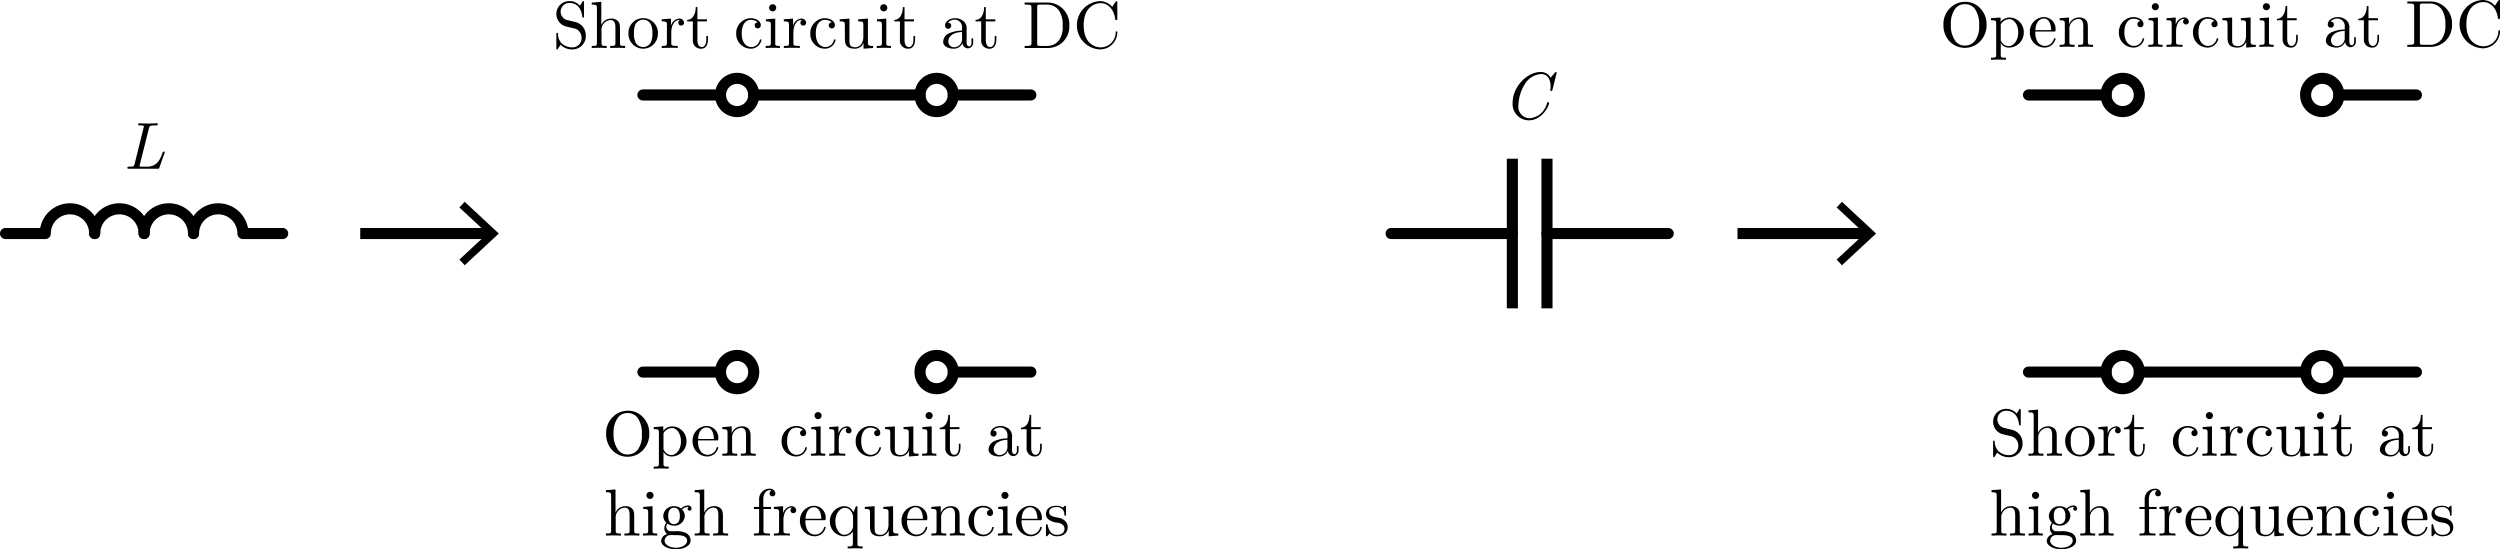 <svg id="Layer_1" data-name="Layer 1" xmlns="http://www.w3.org/2000/svg" viewBox="0 0 451.078 99.104">
  <defs>
    <style>
      .cls-1, .cls-2, .cls-3, .cls-4 {
        fill: none;
        stroke: #000;
        stroke-width: 2px;
      }

      .cls-1, .cls-2 {
        stroke-linecap: round;
      }

      .cls-1 {
        stroke-linejoin: round;
      }

      .cls-4 {
        stroke-linecap: square;
      }
    </style>
  </defs>
  <title>InductorCapacitorFrequencyResponse</title>
  <g>
    <g>
      <path class="cls-1" d="M24.356,100h7.167a4.458,4.458,0,0,1,8.917,0" transform="translate(-23.356 -57.865)"/>
      <path class="cls-2" d="M40.44,100a4.458,4.458,0,0,1,8.917,0" transform="translate(-23.356 -57.865)"/>
      <path class="cls-2" d="M49.356,100a4.458,4.458,0,0,1,8.917,0" transform="translate(-23.356 -57.865)"/>
      <path class="cls-1" d="M58.273,100a4.458,4.458,0,0,1,8.917,0h7.167" transform="translate(-23.356 -57.865)"/>
    </g>
    <path d="M53.03,85.515l-.911,2.579c-.072.204-.084.216-.348.216H46.638c-.191,0-.3,0-.3-.144,0-.228.132-.228.324-.228.815,0,.888-.096.983-.504l1.619-6.513a.735.735,0,0,0,.048-.228c0-.204-.324-.204-.695-.204-.229,0-.324,0-.324-.144,0-.228.156-.228.228-.228.48,0,.983.036,1.476.036.552,0,1.115-.036,1.655-.036.048,0,.18,0,.18.144,0,.228-.132.228-.336.228H51.375c-.971,0-1.043.12-1.151.54l-1.631,6.524a2.078,2.078,0,0,0-.048.264c0,.084,0,.12.372.12h.971c1.871,0,2.387-1.392,2.771-2.459.084-.228.097-.264.24-.264.036,0,.18,0,.18.144Z" transform="translate(-23.356 -57.865)"/>
    <g>
      <line class="cls-3" x1="65" y1="42.135" x2="88.482" y2="42.135"/>
      <polygon points="83.843 47.861 82.888 46.836 87.944 42.137 82.888 37.436 83.843 36.411 90 42.137 83.843 47.861"/>
    </g>
    <path id="path1132" class="cls-1" d="M139.356,75h14" transform="translate(-23.356 -57.865)"/>
    <circle class="cls-1" cx="133" cy="17.135" r="3"/>
    <path id="path1132-2" data-name="path1132" class="cls-1" d="M209.356,75h-14" transform="translate(-23.356 -57.865)"/>
    <circle class="cls-1" cx="169" cy="17.135" r="3"/>
    <path id="path1132-3" data-name="path1132" class="cls-1" d="M139.356,125h14" transform="translate(-23.356 -57.865)"/>
    <circle class="cls-1" cx="133" cy="67.135" r="3"/>
    <path id="path1132-4" data-name="path1132" class="cls-1" d="M209.356,125h-14" transform="translate(-23.356 -57.865)"/>
    <circle class="cls-1" cx="169" cy="67.135" r="3"/>
    <line class="cls-1" x1="136" y1="17.135" x2="166" y2="17.135"/>
    <g>
      <path d="M126.691,66.784a3.006,3.006,0,0,1-2.207-.839c-.396.636-.432.684-.432.684-.084.132-.096.156-.18.156-.133,0-.133-.084-.133-.288V64.097c0-.216,0-.3.156-.3a.126.126,0,0,1,.145.12,2.427,2.427,0,0,0,.743,1.847,2.893,2.893,0,0,0,1.895.647,1.645,1.645,0,0,0,1.607-1.715,1.751,1.751,0,0,0-.372-1.103,1.592,1.592,0,0,0-1.02-.612c-.839-.204-1.451-.348-1.583-.396a2.324,2.324,0,0,1,.768-4.522,2.466,2.466,0,0,1,1.919.84l.42-.684c.084-.144.096-.156.18-.156.132,0,.132.084.132.288v2.411c0,.228,0,.288-.155.288-.132,0-.132-.072-.145-.144-.071-.54-.335-2.507-2.338-2.507a1.568,1.568,0,0,0-.372,3.094l1.535.372a2.453,2.453,0,0,1,1.799,2.422A2.404,2.404,0,0,1,126.691,66.784Z" transform="translate(-23.356 -57.865)"/>
      <path d="M134.814,66.484,133.459,66.52v-.372c.804,0,.936,0,.936-.54V62.814c0-.684-.132-1.331-.888-1.331a1.751,1.751,0,0,0-1.619,1.919V65.608c0,.54.132.54.936.54V66.52l-1.343-.036L130.125,66.52v-.372c.804,0,.936,0,.936-.54V59.372c0-.588-.097-.672-.936-.672v-.372l1.727-.132v4.173h.013a1.883,1.883,0,0,1,1.727-1.151,1.602,1.602,0,0,1,1.26.444c.371.432.371.804.371,1.835v2.291c.013.36.312.36.936.36V66.52Z" transform="translate(-23.356 -57.865)"/>
      <path d="M139.399,66.652a2.677,2.677,0,0,1-2.65-2.698,2.661,2.661,0,1,1,5.313,0A2.672,2.672,0,0,1,139.399,66.652Zm1.355-4.461a1.571,1.571,0,0,0-1.355-.78,1.61,1.61,0,0,0-1.367.804,3.436,3.436,0,0,0-.288,1.643,3.568,3.568,0,0,0,.3,1.691,1.568,1.568,0,0,0,1.368.804,1.546,1.546,0,0,0,1.391-.888,3.644,3.644,0,0,0,.264-1.607A3.295,3.295,0,0,0,140.755,62.19Z" transform="translate(-23.356 -57.865)"/>
      <path d="M146.264,62.478a.497.497,0,0,1-.517-.516.52.52,0,0,1,.276-.468.311.311,0,0,0-.132-.012c-.912,0-1.415,1.067-1.415,2.255v1.847c0,.432.023.564.911.564h.252V66.52c-.479-.036-1.044-.036-1.523-.036L142.749,66.52v-.372c.804,0,.936,0,.936-.54V62.394c0-.587-.096-.671-.936-.671v-.372l1.667-.132v1.319a1.68,1.68,0,0,1,1.476-1.319.819.819,0,0,1,.888.732A.504.504,0,0,1,146.264,62.478Z" transform="translate(-23.356 -57.865)"/>
      <path d="M149.911,66.652a1.451,1.451,0,0,1-1.547-1.619v-3.31h-1.02V61.459c1.176-.048,1.535-1.332,1.547-2.315h.3v2.207h1.716v.372h-1.716v3.334c0,.204,0,1.295.804,1.295.444,0,.804-.456.804-1.343v-.66h.3v.684C151.099,65.8,150.763,66.652,149.911,66.652Z" transform="translate(-23.356 -57.865)"/>
      <path d="M158.768,66.652a2.655,2.655,0,0,1-2.579-2.723A2.688,2.688,0,0,1,158.791,61.147c.924,0,1.835.468,1.835,1.283a.552.552,0,1,1-1.104.012.542.542,0,0,1,.564-.552,1.957,1.957,0,0,0-1.283-.444c-.636,0-1.619.504-1.619,2.458,0,1.931,1.055,2.447,1.69,2.447a1.566,1.566,0,0,0,1.571-1.259c.024-.072.048-.12.156-.12.036,0,.155,0,.155.12A1.973,1.973,0,0,1,158.768,66.652Z" transform="translate(-23.356 -57.865)"/>
      <path d="M162.823,66.484l-1.318.036v-.372c.803,0,.935,0,.935-.54V62.382c0-.588-.107-.66-.887-.66v-.372l1.679-.132v4.402c0,.468.048.528.84.528V66.52C163.663,66.508,163.243,66.484,162.823,66.484Zm-.06-6.572a.648.648,0,0,1-.636-.636.642.642,0,1,1,.636.636Z" transform="translate(-23.356 -57.865)"/>
      <path d="M168.295,62.478a.497.497,0,0,1-.517-.516.52.52,0,0,1,.276-.468.311.311,0,0,0-.132-.012c-.912,0-1.415,1.067-1.415,2.255v1.847c0,.432.023.564.911.564h.252V66.52c-.479-.036-1.044-.036-1.523-.036l-1.367.036v-.372c.804,0,.936,0,.936-.54V62.394c0-.587-.096-.671-.936-.671v-.372l1.667-.132v1.319a1.68,1.68,0,0,1,1.476-1.319.819.819,0,0,1,.888.732A.504.504,0,0,1,168.295,62.478Z" transform="translate(-23.356 -57.865)"/>
      <path d="M172.135,66.652a2.655,2.655,0,0,1-2.578-2.723,2.688,2.688,0,0,1,2.603-2.782c.923,0,1.835.468,1.835,1.283a.552.552,0,1,1-1.104.012.541.541,0,0,1,.563-.552,1.956,1.956,0,0,0-1.283-.444c-.636,0-1.619.504-1.619,2.458,0,1.931,1.056,2.447,1.691,2.447a1.567,1.567,0,0,0,1.571-1.259c.023-.072.048-.12.155-.12.036,0,.156,0,.156.12A1.973,1.973,0,0,1,172.135,66.652Z" transform="translate(-23.356 -57.865)"/>
      <path d="M179.166,66.652V65.573a1.637,1.637,0,0,1-1.548,1.079c-1.822,0-1.822-1.091-1.822-2.027V62.826c0-1.067,0-1.104-.936-1.104v-.372l1.763-.132v3.982c0,.624.048,1.188,1.056,1.188.875,0,1.451-.815,1.451-1.859V62.394c0-.587-.096-.671-.936-.671v-.372l1.763-.132v4.258c0,.588.097.672.936.672V66.52Z" transform="translate(-23.356 -57.865)"/>
      <path d="M182.863,66.484l-1.318.036v-.372c.803,0,.935,0,.935-.54V62.382c0-.588-.107-.66-.887-.66v-.372l1.679-.132v4.402c0,.468.048.528.84.528V66.52C183.703,66.508,183.283,66.484,182.863,66.484Zm-.06-6.572a.648.648,0,0,1-.636-.636.642.642,0,1,1,.636.636Z" transform="translate(-23.356 -57.865)"/>
      <path d="M187.279,66.652a1.452,1.452,0,0,1-1.548-1.619v-3.31h-1.019V61.459c1.175-.048,1.535-1.332,1.547-2.315h.3v2.207h1.715v.372h-1.715v3.334c0,.204,0,1.295.804,1.295.443,0,.804-.456.804-1.343v-.66h.3v.684C188.467,65.8,188.131,66.652,187.279,66.652Z" transform="translate(-23.356 -57.865)"/>
      <path d="M197.958,66.592a1.004,1.004,0,0,1-.936-.983,1.658,1.658,0,0,1-1.571,1.043c-.756,0-1.919-.3-1.919-1.271a1.748,1.748,0,0,1,1.199-1.56,5.851,5.851,0,0,1,2.207-.432V62.946a1.358,1.358,0,0,0-1.271-1.535,1.684,1.684,0,0,0-1.295.552c.552.012.611.408.611.552a.552.552,0,1,1-1.104-.012c0-.792.828-1.355,1.812-1.355a2.29,2.29,0,0,1,1.643.66,1.774,1.774,0,0,1,.432,1.415v2.399c0,.06.048.6.444.6.132,0,.432-.072.432-.768v-.672h.3v.672A1.018,1.018,0,0,1,197.958,66.592Zm-1.02-2.95c-1.98.072-2.482,1.067-2.482,1.727a1.032,1.032,0,0,0,1.079,1.02,1.44,1.44,0,0,0,1.403-1.547Z" transform="translate(-23.356 -57.865)"/>
      <path d="M201.943,66.652a1.451,1.451,0,0,1-1.548-1.619v-3.31H199.376V61.459c1.176-.048,1.535-1.332,1.548-2.315h.3v2.207h1.715v.372h-1.715v3.334c0,.204,0,1.295.804,1.295.443,0,.803-.456.803-1.343v-.66h.3v.684C203.13,65.8,202.795,66.652,201.943,66.652Z" transform="translate(-23.356 -57.865)"/>
      <path d="M212.621,66.52h-4.39v-.372h.288c.923,0,.947-.132.947-.564V59.264c0-.432-.024-.564-.947-.564h-.288v-.372h4.39a3.935,3.935,0,0,1,3.67,4.162A3.852,3.852,0,0,1,212.621,66.52Zm1.847-6.704a2.586,2.586,0,0,0-2.183-1.116h-1.199c-.563,0-.588.084-.588.48v6.488c0,.396.024.48.588.48h1.211a2.627,2.627,0,0,0,2.135-1.02,4.116,4.116,0,0,0,.66-2.639A4.638,4.638,0,0,0,214.468,59.816Z" transform="translate(-23.356 -57.865)"/>
      <path d="M221.825,66.784a4.364,4.364,0,0,1,0-8.719,2.939,2.939,0,0,1,2.206,1.032l.6-.888c.097-.144.145-.144.192-.144.132,0,.132.084.132.288v2.842c0,.252,0,.288-.191.288-.168,0-.168-.036-.192-.204-.24-1.751-1.308-2.842-2.614-2.842-.731,0-3.07.408-3.07,3.994,0,3.574,2.351,3.982,3.082,3.982a2.716,2.716,0,0,0,2.687-2.699c.012-.12.012-.192.144-.192.156,0,.156.084.156.204A3.136,3.136,0,0,1,221.825,66.784Z" transform="translate(-23.356 -57.865)"/>
    </g>
    <g>
      <path d="M136.691,131.971a3.603,3.603,0,0,1,2.681,1.175,4.056,4.056,0,0,1,1.134,2.933,4.177,4.177,0,0,1-1.143,3.006,3.819,3.819,0,0,1-5.522.029,4.183,4.183,0,0,1-1.116-3.018,4.02,4.02,0,0,1,1.289-3.088A3.803,3.803,0,0,1,136.691,131.971Zm-.111.428a2.096,2.096,0,0,0-1.711.791,4.472,4.472,0,0,0-.803,2.883,4.719,4.719,0,0,0,.832,2.994,2.056,2.056,0,0,0,1.688.797,2.306,2.306,0,0,0,1.849-.873,4.257,4.257,0,0,0,.729-2.754,4.81,4.81,0,0,0-.803-3.041A2.165,2.165,0,0,0,136.58,132.398Z" transform="translate(-23.356 -57.865)"/>
      <path d="M144.543,140.229a1.631,1.631,0,0,1-1.476-.839v2.123c0,.54.133.54.936.54v.372l-1.354-.036-1.344.036v-.372c.804,0,.936,0,.936-.54v-5.613c0-.528-.084-.6-.936-.6v-.372l1.728-.132v.791a2.16,2.16,0,0,1,1.679-.791,2.625,2.625,0,0,1,2.507,2.71A2.703,2.703,0,0,1,144.543,140.229Zm.072-5.133a1.8,1.8,0,0,0-1.548.959v2.675a.629.629,0,0,0,.168.504,1.496,1.496,0,0,0,1.26.731c.888,0,1.727-1.007,1.727-2.459C146.222,136.152,145.49,135.096,144.615,135.096Z" transform="translate(-23.356 -57.865)"/>
      <path d="M150.951,140.229a2.708,2.708,0,0,1-2.639-2.771,2.621,2.621,0,0,1,2.495-2.734,2.127,2.127,0,0,1,2.146,2.351c0,.252-.036.252-.3.252h-3.347a3.487,3.487,0,0,0,.36,1.799,1.615,1.615,0,0,0,1.355.804,1.69,1.69,0,0,0,1.619-1.235c.023-.096.048-.168.155-.168a.139.139,0,0,1,.156.144A2.05,2.05,0,0,1,150.951,140.229Zm-.144-5.241c-.408,0-1.416.3-1.487,2.087h2.842C152.162,136.607,152.043,134.988,150.808,134.988Z" transform="translate(-23.356 -57.865)"/>
      <path d="M158.378,140.062l-1.355.036v-.372c.804,0,.936,0,.936-.54V136.392c0-.684-.132-1.331-.887-1.331a1.751,1.751,0,0,0-1.619,1.919V139.186c0,.54.132.54.936.54v.372l-1.344-.036-1.355.036v-.372c.804,0,.936,0,.936-.54v-3.214c0-.587-.096-.671-.936-.671v-.372l1.691-.132v1.259a1.891,1.891,0,0,1,1.775-1.259,1.599,1.599,0,0,1,1.259.444c.372.432.372.804.372,1.835v2.291c.012.36.312.36.936.36v.372Z" transform="translate(-23.356 -57.865)"/>
      <path d="M166.959,140.229a2.655,2.655,0,0,1-2.578-2.723,2.688,2.688,0,0,1,2.603-2.782c.924,0,1.835.468,1.835,1.283a.552.552,0,1,1-1.104.012.541.541,0,0,1,.563-.552,1.956,1.956,0,0,0-1.283-.444c-.636,0-1.619.504-1.619,2.458,0,1.931,1.056,2.447,1.691,2.447a1.567,1.567,0,0,0,1.571-1.259c.023-.072.048-.12.155-.12.036,0,.156,0,.156.12A1.973,1.973,0,0,1,166.959,140.229Z" transform="translate(-23.356 -57.865)"/>
      <path d="M171.016,140.062l-1.319.036v-.372c.804,0,.936,0,.936-.54V135.96c0-.588-.108-.66-.888-.66v-.372l1.68-.132v4.402c0,.468.048.528.839.528v.372C171.855,140.085,171.436,140.062,171.016,140.062Zm-.06-6.572a.648.648,0,0,1-.636-.636.641.641,0,0,1,.647-.636.648.648,0,0,1,.636.636A.642.642,0,0,1,170.956,133.489Z" transform="translate(-23.356 -57.865)"/>
      <path d="M176.486,136.056a.497.497,0,0,1-.516-.516.522.522,0,0,1,.275-.468.308.308,0,0,0-.132-.012c-.911,0-1.415,1.067-1.415,2.255v1.847c0,.432.024.564.912.564h.251v.372c-.479-.036-1.043-.036-1.522-.036l-1.367.036v-.372c.803,0,.936,0,.936-.54v-3.214c0-.587-.097-.671-.936-.671v-.372l1.667-.132v1.319a1.68,1.68,0,0,1,1.475-1.319.819.819,0,0,1,.888.732A.504.504,0,0,1,176.486,136.056Z" transform="translate(-23.356 -57.865)"/>
      <path d="M180.327,140.229a2.655,2.655,0,0,1-2.579-2.723,2.688,2.688,0,0,1,2.603-2.782c.924,0,1.835.468,1.835,1.283a.551.551,0,1,1-1.103.012.541.541,0,0,1,.563-.552,1.957,1.957,0,0,0-1.283-.444c-.636,0-1.619.504-1.619,2.458,0,1.931,1.055,2.447,1.69,2.447a1.566,1.566,0,0,0,1.571-1.259c.024-.072.048-.12.156-.12.036,0,.155,0,.155.12A1.973,1.973,0,0,1,180.327,140.229Z" transform="translate(-23.356 -57.865)"/>
      <path d="M187.357,140.229v-1.079a1.636,1.636,0,0,1-1.547,1.079c-1.823,0-1.823-1.091-1.823-2.027v-1.799c0-1.067,0-1.104-.936-1.104v-.372l1.764-.132v3.982c0,.624.048,1.188,1.055,1.188.876,0,1.451-.815,1.451-1.859v-2.135c0-.587-.096-.671-.936-.671v-.372l1.764-.132v4.258c0,.588.096.672.936.672v.372Z" transform="translate(-23.356 -57.865)"/>
      <path d="M191.056,140.062l-1.319.036v-.372c.804,0,.936,0,.936-.54V135.96c0-.588-.108-.66-.888-.66v-.372l1.68-.132v4.402c0,.468.048.528.839.528v.372C191.896,140.085,191.476,140.062,191.056,140.062Zm-.06-6.572a.648.648,0,0,1-.636-.636.641.641,0,0,1,.647-.636.648.648,0,0,1,.636.636A.642.642,0,0,1,190.996,133.489Z" transform="translate(-23.356 -57.865)"/>
      <path d="M195.471,140.229a1.451,1.451,0,0,1-1.547-1.619v-3.31H192.904v-.264c1.176-.048,1.535-1.332,1.547-2.315h.3v2.207h1.716v.372H194.751v3.334c0,.204,0,1.295.804,1.295.444,0,.804-.456.804-1.343v-.66h.3v.684C196.658,139.378,196.322,140.229,195.471,140.229Z" transform="translate(-23.356 -57.865)"/>
      <path d="M206.15,140.169a1.004,1.004,0,0,1-.936-.983,1.659,1.659,0,0,1-1.571,1.043c-.756,0-1.919-.3-1.919-1.271a1.748,1.748,0,0,1,1.199-1.56,5.851,5.851,0,0,1,2.207-.432v-.444a1.358,1.358,0,0,0-1.271-1.535,1.684,1.684,0,0,0-1.295.552c.552.012.611.408.611.552a.552.552,0,1,1-1.104-.012c0-.792.828-1.355,1.812-1.355a2.29,2.29,0,0,1,1.643.66,1.774,1.774,0,0,1,.432,1.415v2.399c0,.06.048.6.444.6.132,0,.432-.072.432-.768v-.672h.3v.672A1.018,1.018,0,0,1,206.15,140.169Zm-1.02-2.95c-1.979.072-2.482,1.067-2.482,1.727a1.032,1.032,0,0,0,1.079,1.02,1.44,1.44,0,0,0,1.403-1.547Z" transform="translate(-23.356 -57.865)"/>
      <path d="M210.136,140.229a1.451,1.451,0,0,1-1.548-1.619v-3.31h-1.02v-.264c1.176-.048,1.535-1.332,1.548-2.315h.3v2.207h1.715v.372H209.416v3.334c0,.204,0,1.295.803,1.295.444,0,.804-.456.804-1.343v-.66h.3v.684C211.322,139.378,210.986,140.229,210.136,140.229Z" transform="translate(-23.356 -57.865)"/>
      <path d="M137.376,154.461l-1.355.036V154.126c.804,0,.936,0,.936-.54V150.792c0-.684-.132-1.331-.887-1.331a1.751,1.751,0,0,0-1.619,1.919v2.207c0,.54.132.54.936.54v.372l-1.344-.036-1.355.036V154.126c.804,0,.936,0,.936-.54v-6.236c0-.588-.096-.672-.936-.672v-.372l1.728-.132v4.173h.012a1.885,1.885,0,0,1,1.728-1.151,1.599,1.599,0,0,1,1.259.444c.372.432.372.804.372,1.835v2.291c.012.36.312.36.936.36v.372Z" transform="translate(-23.356 -57.865)"/>
      <path d="M140.689,154.461l-1.318.036V154.126c.803,0,.935,0,.935-.54v-3.226c0-.588-.107-.66-.887-.66v-.372l1.679-.132v4.402c0,.468.048.528.84.528v.372C141.529,154.485,141.109,154.461,140.689,154.461Zm-.06-6.572a.648.648,0,0,1-.636-.636.642.642,0,1,1,.636.636Z" transform="translate(-23.356 -57.865)"/>
      <path d="M147.78,150.012a.341.341,0,0,1-.349-.348.322.322,0,0,1,.192-.324.565.565,0,0,0-.12-.012,1.574,1.574,0,0,0-1.079.467,1.62,1.62,0,0,1,.491,1.164,1.856,1.856,0,0,1-1.942,1.751,2.041,2.041,0,0,1-1.188-.372.882.882,0,0,0-.204.563.782.782,0,0,0,.636.804c.084.012.6.012.899.012a4.258,4.258,0,0,1,2.062.336,1.534,1.534,0,0,1,.78,1.367c0,.936-1.248,1.547-2.663,1.547-1.463,0-2.65-.66-2.65-1.523a1.354,1.354,0,0,1,1.104-1.199,1.277,1.277,0,0,1-.527-1.067,1.662,1.662,0,0,1,.371-.996,1.652,1.652,0,0,1-.563-1.235,1.857,1.857,0,0,1,1.943-1.751,2.001,2.001,0,0,1,1.271.432,1.846,1.846,0,0,1,1.271-.564.587.587,0,0,1,.612.588A.347.347,0,0,1,147.78,150.012Zm-2.819,4.401h-.707a1.056,1.056,0,0,0-.983,1.031c0,.636.827,1.248,2.039,1.248,1.175,0,2.026-.6,2.026-1.248C147.336,154.414,145.993,154.414,144.961,154.414Zm.013-4.941a1.035,1.035,0,0,0-.852.48,1.971,1.971,0,0,0-.192,1.007c0,.276,0,1.475,1.044,1.475a1.039,1.039,0,0,0,.852-.479,1.971,1.971,0,0,0,.191-1.008C146.017,150.672,146.017,149.472,144.974,149.472Z" transform="translate(-23.356 -57.865)"/>
      <path d="M153.384,154.461l-1.355.036V154.126c.804,0,.936,0,.936-.54V150.792c0-.684-.132-1.331-.887-1.331a1.751,1.751,0,0,0-1.619,1.919v2.207c0,.54.132.54.936.54v.372l-1.344-.036-1.355.036V154.126c.804,0,.936,0,.936-.54v-6.236c0-.588-.096-.672-.936-.672v-.372l1.728-.132v4.173h.012a1.885,1.885,0,0,1,1.728-1.151,1.599,1.599,0,0,1,1.259.444c.372.432.372.804.372,1.835v2.291c.012.36.312.36.936.36v.372Z" transform="translate(-23.356 -57.865)"/>
      <path d="M162.732,147.41a.498.498,0,0,1-.516-.516.525.525,0,0,1,.36-.503.97.97,0,0,0-.396-.084c-.527,0-1.104.576-1.104,1.631v1.392h1.403v.372h-1.367V153.562c0,.432.024.564.912.564h.252v.372c-.48-.036-1.044-.036-1.523-.036l-1.367.036V154.126c.804,0,.936,0,.936-.54V149.7H159.375v-.372h.947v-1.379a1.858,1.858,0,0,1,1.858-1.907.972.972,0,0,1,1.08.84A.498.498,0,0,1,162.732,147.41Z" transform="translate(-23.356 -57.865)"/>
      <path d="M166.501,150.456a.497.497,0,0,1-.516-.516.522.522,0,0,1,.275-.468.308.308,0,0,0-.132-.012c-.911,0-1.415,1.067-1.415,2.254V153.562c0,.432.024.564.912.564h.251v.372c-.479-.036-1.043-.036-1.522-.036l-1.367.036V154.126c.803,0,.936,0,.936-.54v-3.214c0-.588-.097-.672-.936-.672v-.372l1.667-.132v1.319a1.68,1.68,0,0,1,1.475-1.319.819.819,0,0,1,.888.732A.504.504,0,0,1,166.501,150.456Z" transform="translate(-23.356 -57.865)"/>
      <path d="M170.329,154.629a2.708,2.708,0,0,1-2.639-2.771,2.621,2.621,0,0,1,2.495-2.734,2.127,2.127,0,0,1,2.146,2.351c0,.252-.036.252-.3.252h-3.347a3.487,3.487,0,0,0,.36,1.799,1.615,1.615,0,0,0,1.355.804,1.69,1.69,0,0,0,1.619-1.235c.023-.096.048-.168.155-.168a.139.139,0,0,1,.156.144A2.05,2.05,0,0,1,170.329,154.629Zm-.144-5.241c-.408,0-1.416.3-1.487,2.087H171.54C171.54,151.007,171.421,149.388,170.186,149.388Z" transform="translate(-23.356 -57.865)"/>
      <path d="M177.648,156.788l-1.344.036v-.372c.804,0,.936,0,.936-.54v-2.146a1.967,1.967,0,0,1-1.595.863,2.647,2.647,0,0,1-2.555-2.71,2.698,2.698,0,0,1,2.65-2.723,1.814,1.814,0,0,1,1.607,1.092l.455-1.092h.265v6.716c0,.54.132.54.935.54v.372Zm-.372-5.613c0-.636-.504-1.679-1.463-1.679-.888,0-1.728.996-1.728,2.423,0,1.379.731,2.447,1.607,2.447a1.677,1.677,0,0,0,1.583-1.5Z" transform="translate(-23.356 -57.865)"/>
      <path d="M183.708,154.629v-1.079a1.636,1.636,0,0,1-1.547,1.079c-1.823,0-1.823-1.091-1.823-2.027v-1.799c0-1.067,0-1.104-.936-1.104v-.372l1.764-.132v3.982c0,.624.048,1.188,1.055,1.188.876,0,1.451-.815,1.451-1.859v-2.135c0-.588-.096-.672-.936-.672v-.372l1.764-.132v4.258c0,.588.096.672.936.672v.372Z" transform="translate(-23.356 -57.865)"/>
      <path d="M188.665,154.629a2.708,2.708,0,0,1-2.639-2.771,2.621,2.621,0,0,1,2.495-2.734,2.127,2.127,0,0,1,2.146,2.351c0,.252-.036.252-.3.252h-3.347a3.487,3.487,0,0,0,.36,1.799,1.615,1.615,0,0,0,1.355.804,1.69,1.69,0,0,0,1.619-1.235c.023-.096.048-.168.155-.168a.139.139,0,0,1,.156.144A2.05,2.05,0,0,1,188.665,154.629Zm-.144-5.241c-.408,0-1.416.3-1.487,2.087h2.842C189.876,151.007,189.757,149.388,188.521,149.388Z" transform="translate(-23.356 -57.865)"/>
      <path d="M196.092,154.461l-1.355.036V154.126c.804,0,.936,0,.936-.54V150.792c0-.684-.132-1.331-.888-1.331a1.751,1.751,0,0,0-1.619,1.919v2.207c0,.54.132.54.936.54v.372l-1.343-.036-1.355.036V154.126c.804,0,.936,0,.936-.54v-3.214c0-.588-.097-.672-.936-.672v-.372l1.69-.132v1.259a1.892,1.892,0,0,1,1.775-1.259,1.602,1.602,0,0,1,1.26.444c.371.432.371.804.371,1.835v2.291c.013.36.312.36.936.36v.372Z" transform="translate(-23.356 -57.865)"/>
      <path d="M200.678,154.629a2.655,2.655,0,0,1-2.579-2.722,2.688,2.688,0,0,1,2.603-2.783c.924,0,1.835.468,1.835,1.283a.552.552,0,1,1-1.104.012.541.541,0,0,1,.563-.552,1.954,1.954,0,0,0-1.283-.444c-.636,0-1.619.504-1.619,2.458,0,1.931,1.056,2.447,1.691,2.447a1.567,1.567,0,0,0,1.571-1.259c.023-.072.048-.12.156-.12.035,0,.155,0,.155.12A1.973,1.973,0,0,1,200.678,154.629Z" transform="translate(-23.356 -57.865)"/>
      <path d="M204.733,154.461l-1.319.036V154.126c.804,0,.936,0,.936-.54v-3.226c0-.588-.107-.66-.888-.66v-.372l1.68-.132v4.402c0,.468.048.528.839.528v.372C205.573,154.485,205.153,154.461,204.733,154.461Zm-.06-6.572a.636.636,0,1,1,.647-.636A.648.648,0,0,1,204.674,147.889Z" transform="translate(-23.356 -57.865)"/>
      <path d="M209.329,154.629a2.707,2.707,0,0,1-2.639-2.771,2.621,2.621,0,0,1,2.494-2.734,2.127,2.127,0,0,1,2.147,2.351c0,.252-.036.252-.3.252h-3.347a3.487,3.487,0,0,0,.36,1.799,1.613,1.613,0,0,0,1.354.804,1.689,1.689,0,0,0,1.619-1.235c.024-.096.049-.168.156-.168a.14.14,0,0,1,.156.144A2.05,2.05,0,0,1,209.329,154.629Zm-.145-5.241c-.407,0-1.415.3-1.487,2.087H210.54C210.54,151.007,210.42,149.388,209.185,149.388Z" transform="translate(-23.356 -57.865)"/>
      <path d="M214.069,154.629a1.791,1.791,0,0,1-1.319-.516,2.906,2.906,0,0,0-.24.276c-.228.228-.239.24-.3.24-.132,0-.132-.084-.132-.288v-1.583c0-.216,0-.3.156-.3.12,0,.132.048.168.204.228,1.02.659,1.703,1.667,1.703.936,0,1.355-.48,1.355-1.091,0-.864-.983-1.056-1.247-1.104a3.143,3.143,0,0,1-1.584-.552,1.279,1.279,0,0,1-.516-1.02c0-.671.456-1.475,1.919-1.475a1.848,1.848,0,0,1,1.128.336,1.513,1.513,0,0,0,.203-.192c.156-.144.181-.144.24-.144.132,0,.132.084.132.288v1.211c0,.228,0,.288-.155.288,0,0-.133,0-.145-.108a1.323,1.323,0,0,0-1.403-1.451c-1.031,0-1.343.492-1.343.911,0,.696.804.852,1.475.984a2.442,2.442,0,0,1,1.367.576A1.543,1.543,0,0,1,216,152.962C216,153.826,215.448,154.629,214.069,154.629Z" transform="translate(-23.356 -57.865)"/>
    </g>
    <g>
      <path id="path2791" class="cls-2" d="M274.356,100h21.875" transform="translate(-23.356 -57.865)"/>
      <path id="path2793" class="cls-2" d="M302.481,100h21.875" transform="translate(-23.356 -57.865)"/>
      <path id="path2795" class="cls-4" d="M296.231,87.5v25" transform="translate(-23.356 -57.865)"/>
      <path id="path2797" class="cls-4" d="M302.481,87.5v25" transform="translate(-23.356 -57.865)"/>
    </g>
    <g>
      <line class="cls-3" x1="313.5" y1="42.135" x2="336.982" y2="42.135"/>
      <polygon points="332.343 47.861 331.388 46.836 336.444 42.137 331.388 37.436 332.343 36.411 338.5 42.137 332.343 47.861"/>
    </g>
    <path d="M303.467,74.056c-.048.204-.084.216-.216.216-.06,0-.18,0-.18-.12a7.287,7.287,0,0,0,.061-.731c0-1.043-.433-2.195-1.703-2.195a3.731,3.731,0,0,0-2.843,1.655,7.699,7.699,0,0,0-1.26,3.946,2.083,2.083,0,0,0,2.063,2.375,3.533,3.533,0,0,0,3.106-2.794c.035-.096.119-.096.191-.096.061,0,.18,0,.18.12,0,.576-1.307,3.142-3.646,3.142a2.942,2.942,0,0,1-2.938-3.202c0-2.818,2.578-5.517,5.049-5.517a2.009,2.009,0,0,1,1.812,1.02l.756-.887c.107-.132.191-.132.191-.132a.132.132,0,0,1,.132.12.828.828,0,0,1-.023.168Z" transform="translate(-23.356 -57.865)"/>
    <g>
      <path id="path1132-5" data-name="path1132" class="cls-1" d="M389.356,75h14" transform="translate(-23.356 -57.865)"/>
      <circle class="cls-1" cx="383" cy="17.135" r="3"/>
      <path id="path1132-6" data-name="path1132" class="cls-1" d="M459.356,75h-14" transform="translate(-23.356 -57.865)"/>
      <circle class="cls-1" cx="419" cy="17.135" r="3"/>
    </g>
    <g>
      <path id="path1132-7" data-name="path1132" class="cls-1" d="M389.356,125h14" transform="translate(-23.356 -57.865)"/>
      <circle class="cls-1" cx="383" cy="67.135" r="3"/>
      <path id="path1132-8" data-name="path1132" class="cls-1" d="M459.356,125h-14" transform="translate(-23.356 -57.865)"/>
      <circle class="cls-1" cx="419" cy="67.135" r="3"/>
      <line class="cls-1" x1="386" y1="67.135" x2="416" y2="67.135"/>
    </g>
    <g>
      <path d="M385.926,140.361a3.002,3.002,0,0,1-2.207-.839c-.396.636-.432.684-.432.684-.084.132-.096.156-.18.156-.133,0-.133-.084-.133-.288V137.675c0-.216,0-.3.156-.3a.126.126,0,0,1,.145.12,2.425,2.425,0,0,0,.742,1.847,2.897,2.897,0,0,0,1.896.647,1.645,1.645,0,0,0,1.607-1.715,1.751,1.751,0,0,0-.372-1.103,1.592,1.592,0,0,0-1.02-.612c-.84-.204-1.451-.348-1.583-.396a2.324,2.324,0,0,1,.768-4.522,2.466,2.466,0,0,1,1.919.84l.42-.684c.084-.144.096-.156.18-.156.132,0,.132.084.132.288v2.411c0,.228,0,.288-.155.288-.133,0-.133-.072-.145-.144-.072-.54-.336-2.507-2.338-2.507a1.568,1.568,0,0,0-.373,3.094l1.535.372a2.454,2.454,0,0,1,1.8,2.422A2.405,2.405,0,0,1,385.926,140.361Z" transform="translate(-23.356 -57.865)"/>
      <path d="M394.049,140.062l-1.355.036v-.372c.803,0,.936,0,.936-.54V136.392c0-.684-.133-1.331-.888-1.331a1.751,1.751,0,0,0-1.619,1.919V139.186c0,.54.132.54.936.54v.372l-1.343-.036-1.355.036v-.372c.803,0,.936,0,.936-.54v-6.236c0-.588-.097-.672-.936-.672v-.372l1.727-.132v4.173h.012a1.885,1.885,0,0,1,1.728-1.151,1.599,1.599,0,0,1,1.259.444c.372.432.372.804.372,1.835v2.291c.013.36.312.36.936.36v.372Z" transform="translate(-23.356 -57.865)"/>
      <path d="M398.634,140.229a2.677,2.677,0,0,1-2.65-2.698,2.661,2.661,0,1,1,5.313,0A2.672,2.672,0,0,1,398.634,140.229Zm1.355-4.461a1.571,1.571,0,0,0-1.355-.78,1.609,1.609,0,0,0-1.367.804,3.436,3.436,0,0,0-.288,1.643,3.568,3.568,0,0,0,.3,1.691,1.568,1.568,0,0,0,1.368.804,1.546,1.546,0,0,0,1.391-.888,3.644,3.644,0,0,0,.264-1.607A3.295,3.295,0,0,0,399.989,135.768Z" transform="translate(-23.356 -57.865)"/>
      <path d="M405.498,136.056a.497.497,0,0,1-.517-.516.52.52,0,0,1,.276-.468.317.317,0,0,0-.133-.012c-.911,0-1.414,1.067-1.414,2.255v1.847c0,.432.023.564.911.564h.251v.372c-.479-.036-1.043-.036-1.522-.036l-1.367.036v-.372c.804,0,.936,0,.936-.54v-3.214c0-.587-.097-.671-.936-.671v-.372l1.667-.132v1.319a1.68,1.68,0,0,1,1.475-1.319.82.82,0,0,1,.889.732A.504.504,0,0,1,405.498,136.056Z" transform="translate(-23.356 -57.865)"/>
      <path d="M409.146,140.229a1.451,1.451,0,0,1-1.547-1.619v-3.31H406.579v-.264c1.175-.048,1.535-1.332,1.547-2.315h.3v2.207h1.715v.372h-1.715v3.334c0,.204,0,1.295.804,1.295.444,0,.804-.456.804-1.343v-.66h.3v.684C410.333,139.378,409.997,140.229,409.146,140.229Z" transform="translate(-23.356 -57.865)"/>
      <path d="M418.002,140.229a2.655,2.655,0,0,1-2.579-2.723,2.688,2.688,0,0,1,2.603-2.782c.924,0,1.835.468,1.835,1.283a.552.552,0,1,1-1.104.012.541.541,0,0,1,.563-.552,1.956,1.956,0,0,0-1.283-.444c-.635,0-1.619.504-1.619,2.458,0,1.931,1.056,2.447,1.691,2.447a1.567,1.567,0,0,0,1.571-1.259c.024-.072.048-.12.155-.12.037,0,.156,0,.156.12A1.973,1.973,0,0,1,418.002,140.229Z" transform="translate(-23.356 -57.865)"/>
      <path d="M422.058,140.062l-1.319.036v-.372c.804,0,.936,0,.936-.54V135.96c0-.588-.107-.66-.887-.66v-.372l1.679-.132v4.402c0,.468.048.528.839.528v.372C422.897,140.085,422.478,140.062,422.058,140.062Zm-.06-6.572a.648.648,0,0,1-.636-.636.641.641,0,0,1,.647-.636.648.648,0,0,1,.636.636A.641.641,0,0,1,421.998,133.489Z" transform="translate(-23.356 -57.865)"/>
      <path d="M427.529,136.056a.497.497,0,0,1-.517-.516.52.52,0,0,1,.276-.468.317.317,0,0,0-.133-.012c-.911,0-1.414,1.067-1.414,2.255v1.847c0,.432.023.564.911.564h.251v.372c-.479-.036-1.043-.036-1.522-.036l-1.367.036v-.372c.804,0,.936,0,.936-.54v-3.214c0-.587-.097-.671-.936-.671v-.372l1.667-.132v1.319a1.68,1.68,0,0,1,1.475-1.319.82.82,0,0,1,.889.732A.504.504,0,0,1,427.529,136.056Z" transform="translate(-23.356 -57.865)"/>
      <path d="M431.369,140.229a2.655,2.655,0,0,1-2.578-2.723,2.688,2.688,0,0,1,2.602-2.782c.924,0,1.836.468,1.836,1.283a.552.552,0,1,1-1.104.012.541.541,0,0,1,.563-.552,1.956,1.956,0,0,0-1.283-.444c-.636,0-1.619.504-1.619,2.458,0,1.931,1.056,2.447,1.69,2.447a1.568,1.568,0,0,0,1.572-1.259c.023-.072.047-.12.155-.12.036,0,.155,0,.155.12A1.972,1.972,0,0,1,431.369,140.229Z" transform="translate(-23.356 -57.865)"/>
      <path d="M438.4,140.229v-1.079a1.637,1.637,0,0,1-1.548,1.079c-1.823,0-1.823-1.091-1.823-2.027v-1.799c0-1.067,0-1.104-.936-1.104v-.372l1.764-.132v3.982c0,.624.048,1.188,1.055,1.188.876,0,1.451-.815,1.451-1.859v-2.135c0-.587-.096-.671-.936-.671v-.372l1.764-.132v4.258c0,.588.096.672.936.672v.372Z" transform="translate(-23.356 -57.865)"/>
      <path d="M442.098,140.062l-1.318.036v-.372c.803,0,.935,0,.935-.54V135.96c0-.588-.108-.66-.888-.66v-.372l1.68-.132v4.402c0,.468.048.528.84.528v.372C442.938,140.085,442.518,140.062,442.098,140.062Zm-.06-6.572a.636.636,0,1,1,.647-.636A.648.648,0,0,1,442.038,133.489Z" transform="translate(-23.356 -57.865)"/>
      <path d="M446.514,140.229a1.452,1.452,0,0,1-1.548-1.619v-3.31h-1.019v-.264c1.175-.048,1.535-1.332,1.547-2.315h.299v2.207h1.716v.372H445.793v3.334c0,.204,0,1.295.805,1.295.443,0,.803-.456.803-1.343v-.66h.301v.684C447.701,139.378,447.365,140.229,446.514,140.229Z" transform="translate(-23.356 -57.865)"/>
      <path d="M457.192,140.169a1.004,1.004,0,0,1-.936-.983,1.658,1.658,0,0,1-1.571,1.043c-.756,0-1.919-.3-1.919-1.271a1.748,1.748,0,0,1,1.199-1.56,5.851,5.851,0,0,1,2.207-.432v-.444a1.358,1.358,0,0,0-1.271-1.535,1.684,1.684,0,0,0-1.295.552c.552.012.611.408.611.552a.552.552,0,1,1-1.104-.012c0-.792.828-1.355,1.812-1.355a2.29,2.29,0,0,1,1.643.66,1.774,1.774,0,0,1,.432,1.415v2.399c0,.06.048.6.444.6.132,0,.432-.072.432-.768v-.672h.3v.672A1.018,1.018,0,0,1,457.192,140.169Zm-1.02-2.95c-1.979.072-2.482,1.067-2.482,1.727a1.032,1.032,0,0,0,1.079,1.02,1.44,1.44,0,0,0,1.403-1.547Z" transform="translate(-23.356 -57.865)"/>
      <path d="M461.178,140.229a1.451,1.451,0,0,1-1.548-1.619v-3.31h-1.02v-.264c1.176-.048,1.535-1.332,1.548-2.315h.3v2.207h1.715v.372H460.458v3.334c0,.204,0,1.295.804,1.295.443,0,.803-.456.803-1.343v-.66h.3v.684C462.364,139.378,462.029,140.229,461.178,140.229Z" transform="translate(-23.356 -57.865)"/>
      <path d="M387.377,154.461l-1.355.036V154.126c.803,0,.936,0,.936-.54V150.792c0-.684-.133-1.331-.888-1.331a1.751,1.751,0,0,0-1.619,1.919v2.207c0,.54.132.54.936.54v.372l-1.343-.036-1.355.036V154.126c.803,0,.936,0,.936-.54v-6.236c0-.588-.097-.672-.936-.672v-.372l1.727-.132v4.173h.012a1.885,1.885,0,0,1,1.728-1.151,1.599,1.599,0,0,1,1.259.444c.372.432.372.804.372,1.835v2.291c.013.36.312.36.936.36v.372Z" transform="translate(-23.356 -57.865)"/>
      <path d="M390.689,154.461l-1.318.036V154.126c.803,0,.936,0,.936-.54v-3.226c0-.588-.108-.66-.888-.66v-.372l1.679-.132v4.402c0,.468.049.528.84.528v.372C391.529,154.485,391.109,154.461,390.689,154.461Zm-.059-6.572a.648.648,0,0,1-.637-.636.642.642,0,1,1,.637.636Z" transform="translate(-23.356 -57.865)"/>
      <path d="M397.78,150.012a.341.341,0,0,1-.349-.348.322.322,0,0,1,.192-.324.565.565,0,0,0-.12-.012,1.574,1.574,0,0,0-1.079.467,1.62,1.62,0,0,1,.491,1.164,1.856,1.856,0,0,1-1.942,1.751,2.042,2.042,0,0,1-1.188-.372.882.882,0,0,0-.204.563.782.782,0,0,0,.636.804c.084.012.601.012.899.012a4.256,4.256,0,0,1,2.062.336,1.534,1.534,0,0,1,.78,1.367c0,.936-1.247,1.547-2.663,1.547-1.463,0-2.65-.66-2.65-1.523a1.355,1.355,0,0,1,1.104-1.199,1.28,1.28,0,0,1-.527-1.067,1.662,1.662,0,0,1,.371-.996,1.654,1.654,0,0,1-.562-1.235,1.856,1.856,0,0,1,1.942-1.751,2.001,2.001,0,0,1,1.271.432,1.846,1.846,0,0,1,1.271-.564.587.587,0,0,1,.612.588A.346.346,0,0,1,397.78,150.012Zm-2.819,4.401h-.707a1.056,1.056,0,0,0-.983,1.031c0,.636.827,1.248,2.039,1.248,1.175,0,2.026-.6,2.026-1.248C397.336,154.414,395.993,154.414,394.961,154.414Zm.013-4.941a1.037,1.037,0,0,0-.852.48,1.971,1.971,0,0,0-.192,1.007c0,.276,0,1.475,1.044,1.475a1.039,1.039,0,0,0,.852-.479,1.972,1.972,0,0,0,.192-1.008C396.018,150.672,396.018,149.472,394.974,149.472Z" transform="translate(-23.356 -57.865)"/>
      <path d="M403.385,154.461l-1.355.036V154.126c.803,0,.936,0,.936-.54V150.792c0-.684-.133-1.331-.888-1.331a1.751,1.751,0,0,0-1.619,1.919v2.207c0,.54.132.54.936.54v.372l-1.343-.036-1.355.036V154.126c.803,0,.936,0,.936-.54v-6.236c0-.588-.097-.672-.936-.672v-.372l1.727-.132v4.173h.012a1.885,1.885,0,0,1,1.728-1.151,1.599,1.599,0,0,1,1.259.444c.372.432.372.804.372,1.835v2.291c.013.36.312.36.936.36v.372Z" transform="translate(-23.356 -57.865)"/>
      <path d="M412.732,147.41a.498.498,0,0,1-.516-.516.526.526,0,0,1,.36-.503.969.969,0,0,0-.396-.084c-.528,0-1.104.576-1.104,1.631v1.392h1.402v.372h-1.367V153.562c0,.432.024.564.912.564h.252v.372c-.48-.036-1.043-.036-1.523-.036l-1.367.036V154.126c.804,0,.936,0,.936-.54V149.7H409.375v-.372h.947v-1.379a1.858,1.858,0,0,1,1.859-1.907.971.971,0,0,1,1.079.84A.498.498,0,0,1,412.732,147.41Z" transform="translate(-23.356 -57.865)"/>
      <path d="M416.502,150.456a.497.497,0,0,1-.517-.516.52.52,0,0,1,.276-.468.317.317,0,0,0-.133-.012c-.911,0-1.414,1.067-1.414,2.254V153.562c0,.432.023.564.911.564h.251v.372c-.479-.036-1.043-.036-1.522-.036l-1.367.036V154.126c.804,0,.936,0,.936-.54v-3.214c0-.588-.097-.672-.936-.672v-.372l1.667-.132v1.319a1.68,1.68,0,0,1,1.475-1.319.82.82,0,0,1,.889.732A.504.504,0,0,1,416.502,150.456Z" transform="translate(-23.356 -57.865)"/>
      <path d="M420.329,154.629a2.707,2.707,0,0,1-2.638-2.771,2.62,2.62,0,0,1,2.494-2.734,2.127,2.127,0,0,1,2.146,2.351c0,.252-.035.252-.3.252h-3.347a3.487,3.487,0,0,0,.36,1.799,1.616,1.616,0,0,0,1.355.804,1.69,1.69,0,0,0,1.619-1.235c.024-.096.048-.168.155-.168a.139.139,0,0,1,.156.144A2.049,2.049,0,0,1,420.329,154.629Zm-.144-5.241c-.408,0-1.416.3-1.487,2.087H421.541C421.541,151.007,421.421,149.388,420.186,149.388Z" transform="translate(-23.356 -57.865)"/>
      <path d="M427.648,156.788l-1.344.036v-.372c.805,0,.936,0,.936-.54v-2.146a1.967,1.967,0,0,1-1.595.863,2.647,2.647,0,0,1-2.555-2.71,2.698,2.698,0,0,1,2.65-2.723,1.813,1.813,0,0,1,1.607,1.092l.456-1.092h.264v6.716c0,.54.132.54.936.54v.372Zm-.372-5.613c0-.636-.503-1.679-1.463-1.679-.888,0-1.728.996-1.728,2.423,0,1.379.732,2.447,1.607,2.447a1.677,1.677,0,0,0,1.583-1.5Z" transform="translate(-23.356 -57.865)"/>
      <path d="M433.709,154.629v-1.079a1.637,1.637,0,0,1-1.548,1.079c-1.823,0-1.823-1.091-1.823-2.027v-1.799c0-1.067,0-1.104-.936-1.104v-.372l1.764-.132v3.982c0,.624.048,1.188,1.055,1.188.876,0,1.451-.815,1.451-1.859v-2.135c0-.588-.096-.672-.936-.672v-.372l1.764-.132v4.258c0,.588.096.672.936.672v.372Z" transform="translate(-23.356 -57.865)"/>
      <path d="M438.665,154.629a2.707,2.707,0,0,1-2.638-2.771,2.62,2.62,0,0,1,2.494-2.734,2.127,2.127,0,0,1,2.146,2.351c0,.252-.035.252-.3.252h-3.347a3.487,3.487,0,0,0,.36,1.799,1.616,1.616,0,0,0,1.355.804,1.69,1.69,0,0,0,1.619-1.235c.024-.096.048-.168.155-.168a.139.139,0,0,1,.156.144A2.049,2.049,0,0,1,438.665,154.629Zm-.144-5.241c-.408,0-1.416.3-1.487,2.087H439.877C439.877,151.007,439.757,149.388,438.521,149.388Z" transform="translate(-23.356 -57.865)"/>
      <path d="M446.092,154.461l-1.355.036V154.126c.804,0,.936,0,.936-.54V150.792c0-.684-.132-1.331-.887-1.331a1.751,1.751,0,0,0-1.619,1.919v2.207c0,.54.131.54.936.54v.372l-1.344-.036-1.355.036V154.126c.804,0,.936,0,.936-.54v-3.214c0-.588-.096-.672-.936-.672v-.372l1.691-.132v1.259a1.891,1.891,0,0,1,1.775-1.259,1.599,1.599,0,0,1,1.259.444c.372.432.372.804.372,1.835v2.291c.012.36.312.36.936.36v.372Z" transform="translate(-23.356 -57.865)"/>
      <path d="M450.678,154.629a2.655,2.655,0,0,1-2.579-2.722,2.688,2.688,0,0,1,2.603-2.783c.924,0,1.835.468,1.835,1.283a.552.552,0,1,1-1.104.012.541.541,0,0,1,.563-.552,1.954,1.954,0,0,0-1.283-.444c-.636,0-1.619.504-1.619,2.458,0,1.931,1.056,2.447,1.691,2.447a1.567,1.567,0,0,0,1.571-1.259c.023-.072.048-.12.156-.12.035,0,.155,0,.155.12A1.973,1.973,0,0,1,450.678,154.629Z" transform="translate(-23.356 -57.865)"/>
      <path d="M454.733,154.461l-1.319.036V154.126c.804,0,.936,0,.936-.54v-3.226c0-.588-.107-.66-.888-.66v-.372l1.68-.132v4.402c0,.468.048.528.839.528v.372C455.573,154.485,455.153,154.461,454.733,154.461Zm-.06-6.572a.636.636,0,1,1,.647-.636A.648.648,0,0,1,454.674,147.889Z" transform="translate(-23.356 -57.865)"/>
      <path d="M459.329,154.629a2.707,2.707,0,0,1-2.639-2.771,2.621,2.621,0,0,1,2.494-2.734,2.127,2.127,0,0,1,2.147,2.351c0,.252-.036.252-.3.252h-3.347a3.487,3.487,0,0,0,.36,1.799,1.613,1.613,0,0,0,1.354.804,1.689,1.689,0,0,0,1.619-1.235c.024-.096.049-.168.156-.168a.14.14,0,0,1,.156.144A2.05,2.05,0,0,1,459.329,154.629Zm-.145-5.241c-.407,0-1.415.3-1.487,2.087H460.54C460.54,151.007,460.42,149.388,459.185,149.388Z" transform="translate(-23.356 -57.865)"/>
      <path d="M464.069,154.629a1.791,1.791,0,0,1-1.319-.516,2.906,2.906,0,0,0-.24.276c-.228.228-.239.24-.3.24-.132,0-.132-.084-.132-.288v-1.583c0-.216,0-.3.156-.3.12,0,.132.048.168.204.228,1.02.659,1.703,1.667,1.703.936,0,1.355-.48,1.355-1.091,0-.864-.983-1.056-1.247-1.104a3.143,3.143,0,0,1-1.584-.552,1.279,1.279,0,0,1-.516-1.02c0-.671.456-1.475,1.919-1.475a1.848,1.848,0,0,1,1.128.336,1.513,1.513,0,0,0,.203-.192c.156-.144.181-.144.24-.144.132,0,.132.084.132.288v1.211c0,.228,0,.288-.155.288,0,0-.133,0-.145-.108a1.323,1.323,0,0,0-1.403-1.451c-1.031,0-1.343.492-1.343.911,0,.696.804.852,1.475.984a2.442,2.442,0,0,1,1.367.576A1.543,1.543,0,0,1,466,152.962C466,153.826,465.448,154.629,464.069,154.629Z" transform="translate(-23.356 -57.865)"/>
    </g>
    <g>
      <path d="M377.979,58.193a3.603,3.603,0,0,1,2.681,1.175,4.056,4.056,0,0,1,1.134,2.933,4.177,4.177,0,0,1-1.143,3.006,3.819,3.819,0,0,1-5.522.029,4.184,4.184,0,0,1-1.116-3.018,4.02,4.02,0,0,1,1.289-3.088A3.803,3.803,0,0,1,377.979,58.193Zm-.111.428a2.096,2.096,0,0,0-1.711.791,4.472,4.472,0,0,0-.803,2.883,4.719,4.719,0,0,0,.832,2.994,2.056,2.056,0,0,0,1.688.797,2.306,2.306,0,0,0,1.849-.873,4.257,4.257,0,0,0,.729-2.754,4.81,4.81,0,0,0-.803-3.041A2.165,2.165,0,0,0,377.867,58.621Z" transform="translate(-23.356 -57.865)"/>
      <path d="M385.83,66.452a1.631,1.631,0,0,1-1.476-.839v2.123c0,.54.133.54.936.54V68.647l-1.354-.036-1.344.036v-.372c.804,0,.936,0,.936-.54V62.123c0-.528-.084-.6-.936-.6v-.372l1.728-.132v.792a2.16,2.16,0,0,1,1.679-.792,2.625,2.625,0,0,1,2.507,2.71A2.703,2.703,0,0,1,385.83,66.452Zm.072-5.133a1.8,1.8,0,0,0-1.548.959v2.675a.629.629,0,0,0,.168.504,1.496,1.496,0,0,0,1.26.731c.888,0,1.727-1.007,1.727-2.459C387.509,62.375,386.777,61.319,385.902,61.319Z" transform="translate(-23.356 -57.865)"/>
      <path d="M392.238,66.452a2.708,2.708,0,0,1-2.639-2.771,2.621,2.621,0,0,1,2.495-2.734,2.127,2.127,0,0,1,2.146,2.351c0,.252-.036.252-.3.252h-3.347a3.487,3.487,0,0,0,.36,1.799,1.615,1.615,0,0,0,1.355.804,1.69,1.69,0,0,0,1.619-1.235c.023-.096.048-.168.155-.168a.139.139,0,0,1,.156.144A2.05,2.05,0,0,1,392.238,66.452Zm-.144-5.241c-.408,0-1.416.3-1.487,2.087h2.842C393.449,62.83,393.33,61.211,392.095,61.211Z" transform="translate(-23.356 -57.865)"/>
      <path d="M399.665,66.284l-1.355.036v-.372c.804,0,.936,0,.936-.54V62.614c0-.684-.132-1.331-.887-1.331a1.751,1.751,0,0,0-1.619,1.919v2.207c0,.54.132.54.936.54v.372l-1.344-.036-1.355.036v-.372c.804,0,.936,0,.936-.54V62.194c0-.587-.096-.671-.936-.671v-.372l1.691-.132v1.259a1.891,1.891,0,0,1,1.775-1.259,1.599,1.599,0,0,1,1.259.444c.372.432.372.804.372,1.835v2.291c.012.36.312.36.936.36v.372Z" transform="translate(-23.356 -57.865)"/>
      <path d="M408.246,66.452a2.655,2.655,0,0,1-2.578-2.723,2.688,2.688,0,0,1,2.603-2.782c.924,0,1.835.468,1.835,1.283a.552.552,0,1,1-1.104.012.541.541,0,0,1,.563-.552,1.956,1.956,0,0,0-1.283-.444c-.636,0-1.619.504-1.619,2.458,0,1.931,1.056,2.447,1.691,2.447a1.567,1.567,0,0,0,1.571-1.259c.023-.072.048-.12.155-.12.036,0,.156,0,.156.12A1.973,1.973,0,0,1,408.246,66.452Z" transform="translate(-23.356 -57.865)"/>
      <path d="M412.303,66.284l-1.319.036v-.372c.804,0,.936,0,.936-.54V62.183c0-.588-.108-.66-.888-.66v-.372l1.68-.132V65.421c0,.468.048.528.839.528v.372C413.143,66.308,412.723,66.284,412.303,66.284Zm-.06-6.572a.648.648,0,0,1-.636-.636.641.641,0,0,1,.647-.636.648.648,0,0,1,.636.636A.642.642,0,0,1,412.243,59.712Z" transform="translate(-23.356 -57.865)"/>
      <path d="M417.773,62.278a.497.497,0,0,1-.516-.516.522.522,0,0,1,.275-.468.308.308,0,0,0-.132-.012c-.911,0-1.415,1.067-1.415,2.255v1.847c0,.432.024.564.912.564h.251v.372c-.479-.036-1.043-.036-1.522-.036l-1.367.036v-.372c.803,0,.936,0,.936-.54V62.194c0-.587-.097-.671-.936-.671v-.372l1.667-.132v1.319a1.68,1.68,0,0,1,1.475-1.319.819.819,0,0,1,.888.732A.504.504,0,0,1,417.773,62.278Z" transform="translate(-23.356 -57.865)"/>
      <path d="M421.614,66.452a2.655,2.655,0,0,1-2.579-2.723,2.688,2.688,0,0,1,2.603-2.782c.924,0,1.835.468,1.835,1.283a.551.551,0,1,1-1.103.012.541.541,0,0,1,.563-.552,1.957,1.957,0,0,0-1.283-.444c-.636,0-1.619.504-1.619,2.458,0,1.931,1.055,2.447,1.69,2.447a1.566,1.566,0,0,0,1.571-1.259c.024-.072.048-.12.156-.12.036,0,.155,0,.155.12A1.973,1.973,0,0,1,421.614,66.452Z" transform="translate(-23.356 -57.865)"/>
      <path d="M428.645,66.452v-1.079a1.636,1.636,0,0,1-1.547,1.079c-1.823,0-1.823-1.091-1.823-2.027V62.626c0-1.067,0-1.104-.936-1.104v-.372l1.764-.132V65.001c0,.624.048,1.188,1.055,1.188.876,0,1.451-.815,1.451-1.859V62.194c0-.587-.096-.671-.936-.671v-.372l1.764-.132v4.258c0,.588.096.672.936.672v.372Z" transform="translate(-23.356 -57.865)"/>
      <path d="M432.343,66.284l-1.319.036v-.372c.804,0,.936,0,.936-.54V62.183c0-.588-.108-.66-.888-.66v-.372L432.751,61.019V65.421c0,.468.048.528.839.528v.372C433.183,66.308,432.763,66.284,432.343,66.284Zm-.06-6.572a.648.648,0,0,1-.636-.636.641.641,0,0,1,.647-.636.648.648,0,0,1,.636.636A.642.642,0,0,1,432.283,59.712Z" transform="translate(-23.356 -57.865)"/>
      <path d="M436.758,66.452a1.451,1.451,0,0,1-1.547-1.619V61.523h-1.02v-.264c1.176-.048,1.535-1.332,1.547-2.315h.3v2.207h1.716V61.523h-1.716v3.334c0,.204,0,1.295.804,1.295.444,0,.804-.456.804-1.343v-.66h.3v.684C437.945,65.601,437.609,66.452,436.758,66.452Z" transform="translate(-23.356 -57.865)"/>
      <path d="M447.438,66.392a1.004,1.004,0,0,1-.936-.983,1.659,1.659,0,0,1-1.571,1.043c-.756,0-1.919-.3-1.919-1.271a1.748,1.748,0,0,1,1.199-1.56,5.851,5.851,0,0,1,2.207-.432v-.444a1.358,1.358,0,0,0-1.271-1.535,1.684,1.684,0,0,0-1.295.552c.552.012.611.408.611.552a.552.552,0,1,1-1.104-.012c0-.792.828-1.355,1.812-1.355a2.29,2.29,0,0,1,1.643.66,1.774,1.774,0,0,1,.432,1.415V65.421c0,.06.048.6.444.6.132,0,.432-.072.432-.768v-.672h.3v.672A1.018,1.018,0,0,1,447.438,66.392Zm-1.02-2.95c-1.979.072-2.482,1.067-2.482,1.727a1.032,1.032,0,0,0,1.079,1.02,1.44,1.44,0,0,0,1.403-1.547Z" transform="translate(-23.356 -57.865)"/>
      <path d="M451.423,66.452A1.451,1.451,0,0,1,449.875,64.833V61.523h-1.02v-.264c1.176-.048,1.535-1.332,1.548-2.315h.3v2.207H452.418V61.523h-1.715v3.334c0,.204,0,1.295.803,1.295.444,0,.804-.456.804-1.343v-.66h.3v.684C452.609,65.601,452.273,66.452,451.423,66.452Z" transform="translate(-23.356 -57.865)"/>
      <path d="M462.101,66.32h-4.39v-.372h.288c.923,0,.947-.132.947-.564V59.064c0-.432-.024-.564-.947-.564h-.288v-.372h4.39a3.935,3.935,0,0,1,3.67,4.162A3.852,3.852,0,0,1,462.101,66.32Zm1.847-6.704a2.586,2.586,0,0,0-2.183-1.116h-1.199c-.563,0-.588.084-.588.48v6.488c0,.396.024.48.588.48h1.211a2.627,2.627,0,0,0,2.135-1.02,4.116,4.116,0,0,0,.66-2.639A4.638,4.638,0,0,0,463.947,59.616Z" transform="translate(-23.356 -57.865)"/>
      <path d="M471.305,66.584a4.364,4.364,0,0,1,0-8.719,2.939,2.939,0,0,1,2.206,1.032l.6-.888c.097-.144.145-.144.192-.144.132,0,.132.084.132.288v2.842c0,.252,0,.288-.191.288-.168,0-.168-.036-.192-.204-.24-1.751-1.308-2.842-2.614-2.842-.731,0-3.07.408-3.07,3.994,0,3.574,2.351,3.982,3.082,3.982a2.716,2.716,0,0,0,2.687-2.699c.012-.12.012-.192.144-.192.156,0,.156.084.156.204A3.136,3.136,0,0,1,471.305,66.584Z" transform="translate(-23.356 -57.865)"/>
    </g>
  </g>
</svg>
